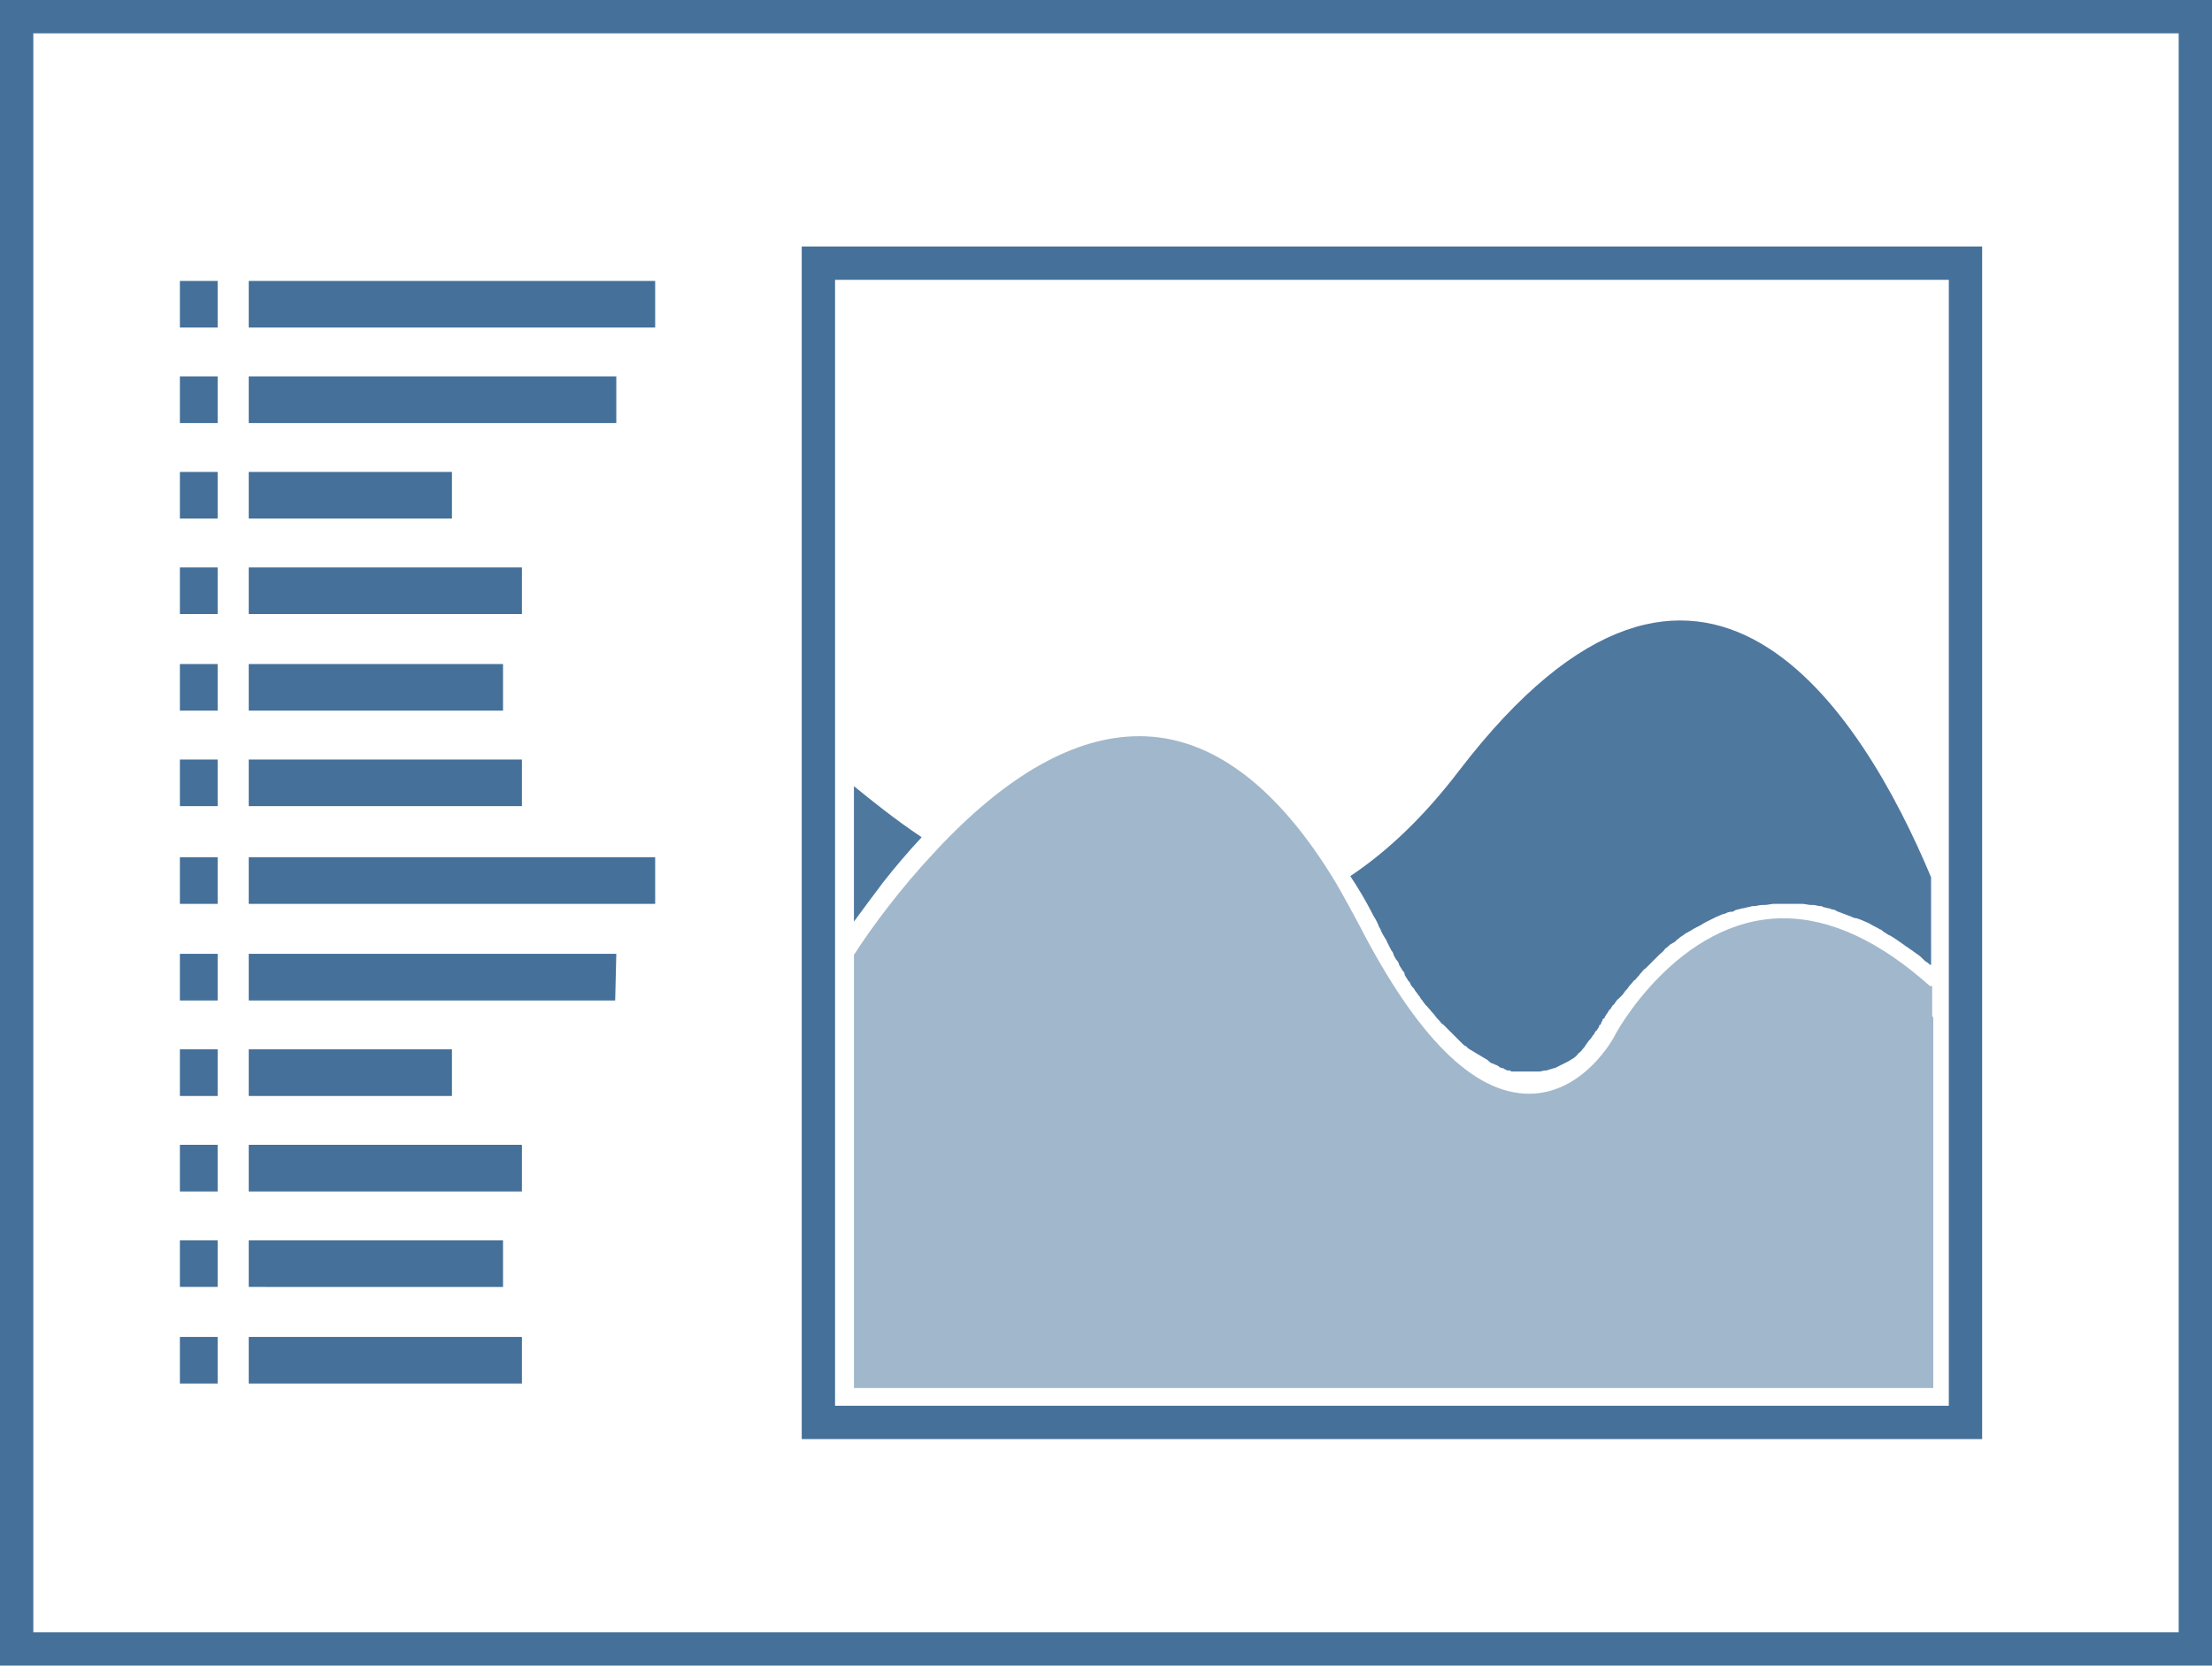 <?xml version="1.0" encoding="utf-8"?>
<!-- Generator: Adobe Illustrator 27.1.1, SVG Export Plug-In . SVG Version: 6.00 Build 0)  -->
<svg version="1.1" id="Layer_1" xmlns="http://www.w3.org/2000/svg" xmlns:xlink="http://www.w3.org/1999/xlink" x="0px" y="0px"
	 viewBox="0 0 199.2 150" style="enable-background:new 0 0 199.2 150;" xml:space="preserve">
<style type="text/css">
	.st0{fill:#447099;}
	.st1{opacity:0.5;fill:#447099;enable-background:new    ;}
	.st2{opacity:0.94;fill:#447099;enable-background:new    ;}
</style>
<g>
	<g>
		<path class="st0" d="M196.2,3v144H3V3H196.2 M72.2,129.6h3h100.3h3v-3V88.1V83v-4.8v-53v-3h-3H75.2h-3v3v39.6v4.5v16.1v0.8v40.4
			V129.6 M199.2,0H0v150h199.2V0L199.2,0z M75.2,126.6V86.2v-0.8V69.3v-4.5V25.2h100.3v53V83v5.1v38.5H75.2L75.2,126.6z"/>
	</g>
	<g>
		<path class="st0" d="M22.4,33.9h33.1v4.2H22.4V33.9z M22.4,42.5h18.3v4.2H22.4V42.5z M22.4,51.1H47v4.2H22.4V51.1z M22.4,59.8
			h22.9V64H22.4V59.8z M22.4,68.4H47v4.2H22.4V68.4z M22.4,94.5h18.3v4.2H22.4V94.5z M22.4,111.7h22.9v4.2H22.4V111.7z M19.6,124.6
			h-3.4v-4.2h3.4V124.6z M19.6,115.9h-3.4v-4.2h3.4V115.9z M19.6,107.3h-3.4v-4.2h3.4V107.3z M19.6,98.7h-3.4v-4.2h3.4V98.7z
			 M19.6,90.1h-3.4v-4.2h3.4V90.1z M19.6,81.4h-3.4v-4.2h3.4V81.4z M19.6,72.6h-3.4v-4.2h3.4V72.6z M19.6,64h-3.4v-4.2h3.4V64z
			 M19.6,55.3h-3.4v-4.2h3.4V55.3z M19.6,46.7h-3.4v-4.2h3.4V46.7z M19.6,38.1h-3.4v-4.2h3.4V38.1z M19.6,29.5h-3.4v-4.2h3.4V29.5z
			 M46.9,124.6H22.4v-4.2H47v4.2H46.9z M46.9,107.3H22.4v-4.2H47v4.2H46.9z M55.4,90.1h-33v-4.2h33.1L55.4,90.1L55.4,90.1z M59,81.4
			H22.4v-4.2H59C59,77.2,59,81.4,59,81.4z M59,29.5H22.4v-4.2H59C59,25.3,59,29.5,59,29.5z"/>
	</g>
	<path d="M137.7,96.8L137.7,96.8L137.7,96.8L137.7,96.8z"/>
	<path d="M173.8,86.6L173.8,86.6c-0.1-0.1-0.2-0.2-0.3-0.2C173.6,86.4,173.7,86.5,173.8,86.6z"/>
	<path class="st1" d="M173.8,88.8c-4.5-4-8.9-6.1-13.2-6.1c-9.5,0-15.2,10.5-15.2,10.6c-0.1,0.2-2.8,5.2-7.7,5.2
		c-5,0-10.1-5.1-15.3-15.2c-0.7-1.3-1.4-2.6-2.1-3.8c-5.3-8.8-11.3-13.2-17.7-13.2c-5.8,0-12,3.5-18.4,10.4
		c-3.1,3.3-5.7,6.8-7.3,9.3v39h97.2V91.6c0,0-0.1,0-0.1-0.1v-2.7H173.8z"/>
	<path class="st2" d="M123.7,82.5c0.2,0.3,0.4,0.7,0.5,1c0.1,0.1,0.1,0.2,0.2,0.4c0.1,0.2,0.2,0.4,0.4,0.7c0.1,0.1,0.1,0.3,0.2,0.4
		c0.1,0.2,0.2,0.4,0.3,0.6c0.1,0.1,0.2,0.3,0.2,0.4c0.1,0.2,0.2,0.4,0.3,0.5c0.1,0.1,0.2,0.3,0.2,0.4c0.1,0.2,0.2,0.3,0.3,0.5
		c0.1,0.1,0.2,0.2,0.2,0.4c0.1,0.2,0.2,0.3,0.3,0.5c0.1,0.1,0.2,0.2,0.2,0.3c0.1,0.2,0.2,0.3,0.3,0.4c0.1,0.1,0.1,0.2,0.2,0.3
		c0.1,0.1,0.2,0.3,0.3,0.4c0.1,0.1,0.1,0.2,0.2,0.3c0.1,0.1,0.2,0.3,0.3,0.4c0.1,0.1,0.1,0.2,0.2,0.2c0.1,0.2,0.3,0.3,0.4,0.5
		l0.1,0.1c0.2,0.2,0.3,0.4,0.5,0.6l0.1,0.1c0.1,0.1,0.2,0.3,0.4,0.4c0.1,0.1,0.1,0.1,0.2,0.2c0.1,0.1,0.2,0.2,0.3,0.3
		c0.1,0.1,0.1,0.1,0.2,0.2c0.1,0.1,0.2,0.2,0.3,0.3c0.1,0.1,0.1,0.1,0.2,0.2c0.1,0.1,0.2,0.2,0.3,0.3c0.1,0.1,0.1,0.1,0.2,0.2
		c0.1,0.1,0.2,0.2,0.3,0.2c0.1,0.1,0.1,0.1,0.2,0.2c0.1,0.1,0.2,0.1,0.3,0.2c0.1,0,0.1,0.1,0.2,0.1c0.1,0.1,0.2,0.1,0.3,0.2
		c0.1,0,0.1,0.1,0.2,0.1c0.1,0.1,0.2,0.1,0.3,0.2c0.1,0,0.1,0.1,0.2,0.1c0.1,0.1,0.2,0.1,0.3,0.2l0.1,0.1c0.1,0.1,0.3,0.2,0.4,0.2
		l0,0c0.1,0.1,0.3,0.1,0.4,0.2c0,0,0.1,0,0.1,0.1c0.1,0,0.2,0.1,0.3,0.1s0.1,0,0.2,0.1c0.1,0,0.2,0.1,0.2,0.1c0.1,0,0.1,0,0.2,0
		c0.1,0,0.1,0,0.2,0.1c0.1,0,0.1,0,0.2,0c0.1,0,0.1,0,0.2,0c0.1,0,0.1,0,0.2,0c0.1,0,0.1,0,0.2,0c0.1,0,0.1,0,0.2,0
		c0.1,0,0.1,0,0.2,0h0.1c0.1,0,0.1,0,0.2,0h0.1h0.1c0.2,0,0.5,0,0.7,0c0,0,0,0,0.1,0c0.2,0,0.4-0.1,0.6-0.1c0,0,0,0,0.1,0
		c0.2-0.1,0.4-0.1,0.6-0.2c0,0,0,0,0.1,0c0.2-0.1,0.4-0.2,0.6-0.3l0,0c0.2-0.1,0.4-0.2,0.6-0.3l0,0c0.2-0.1,0.3-0.2,0.5-0.3l0,0
		c0.1-0.1,0.3-0.2,0.4-0.4l0,0c0.1-0.1,0.3-0.2,0.4-0.4l0,0c0.1-0.1,0.2-0.2,0.3-0.4l0,0c0.1-0.1,0.2-0.3,0.3-0.4l0,0
		c0.1-0.1,0.2-0.2,0.3-0.4l0,0c0.1-0.1,0.2-0.2,0.2-0.3l0,0c0.1-0.1,0.1-0.2,0.2-0.2l0,0c0-0.1,0.1-0.1,0.1-0.2l0,0l0.1-0.1l0,0l0,0
		l0,0l0,0l0,0c0,0,0,0,0-0.1l0,0c0,0,0-0.1,0.1-0.1l0,0c0,0,0.1-0.1,0.1-0.2l0,0c0-0.1,0.1-0.1,0.1-0.2l0,0c0-0.1,0.1-0.2,0.2-0.2
		c0,0,0,0,0-0.1c0.1-0.1,0.1-0.2,0.2-0.3l0,0c0.1-0.1,0.1-0.2,0.2-0.3c0,0,0-0.1,0.1-0.1c0.1-0.1,0.1-0.2,0.2-0.3c0,0,0-0.1,0.1-0.1
		c0.1-0.1,0.2-0.3,0.3-0.4c0,0,0-0.1,0.1-0.1c0.1-0.1,0.2-0.2,0.3-0.3l0.1-0.1c0.1-0.1,0.2-0.3,0.3-0.4c0,0,0,0,0.1-0.1
		s0.2-0.3,0.3-0.4l0.1-0.1c0.1-0.1,0.2-0.3,0.4-0.4l0,0c0.1-0.2,0.3-0.3,0.4-0.5l0.1-0.1c0.1-0.1,0.2-0.3,0.4-0.4l0.1-0.1
		c0.2-0.2,0.3-0.3,0.5-0.5l0.1-0.1c0.1-0.1,0.3-0.3,0.4-0.4l0.1-0.1c0.2-0.2,0.4-0.3,0.5-0.5c0,0,0,0,0.1-0.1
		c0.2-0.1,0.3-0.3,0.5-0.4c0.1,0,0.1-0.1,0.2-0.1c0.2-0.1,0.3-0.3,0.5-0.4c0,0,0,0,0.1-0.1c0.2-0.1,0.4-0.3,0.6-0.4
		c0.1,0,0.1-0.1,0.2-0.1c0.2-0.1,0.3-0.2,0.5-0.3c0.1,0,0.1-0.1,0.2-0.1c0.2-0.1,0.4-0.2,0.7-0.4c0.1,0,0.1-0.1,0.2-0.1
		c0.2-0.1,0.4-0.2,0.6-0.3c0.1,0,0.1-0.1,0.2-0.1c0.2-0.1,0.5-0.2,0.7-0.3h0.1c0.2-0.1,0.4-0.2,0.7-0.2c0.1,0,0.1,0,0.2-0.1
		c0.2-0.1,0.4-0.1,0.7-0.2h0.1c0.3-0.1,0.5-0.1,0.8-0.2c0.1,0,0.1,0,0.2,0c0.2,0,0.4-0.1,0.7-0.1c0.1,0,0.1,0,0.2,0
		c0.3,0,0.6-0.1,0.8-0.1c0.1,0,0.1,0,0.2,0c0.2,0,0.5,0,0.7,0h0.1h0.1c0.2,0,0.3,0,0.5,0c0.1,0,0.2,0,0.3,0c0.2,0,0.4,0,0.5,0
		s0.2,0,0.2,0c0.3,0,0.5,0.1,0.8,0.1c0.1,0,0.1,0,0.2,0c0.2,0,0.4,0.1,0.6,0.1c0.1,0,0.2,0,0.3,0.1c0.2,0,0.3,0.1,0.5,0.1
		c0.1,0,0.2,0.1,0.3,0.1c0.2,0,0.3,0.1,0.5,0.2c0.1,0,0.2,0.1,0.3,0.1c0.2,0.1,0.3,0.1,0.5,0.2c0.1,0,0.2,0.1,0.3,0.1
		c0.2,0.1,0.4,0.2,0.6,0.2c0.1,0,0.2,0.1,0.3,0.1c0.2,0.1,0.5,0.2,0.7,0.3c0.1,0,0.1,0.1,0.2,0.1c0.3,0.2,0.6,0.3,0.9,0.5
		c0.1,0,0.2,0.1,0.3,0.2c0.2,0.1,0.4,0.3,0.7,0.4c0.1,0.1,0.2,0.1,0.3,0.2c0.2,0.1,0.4,0.3,0.6,0.4c0.1,0.1,0.3,0.2,0.4,0.3
		c0.2,0.1,0.4,0.3,0.6,0.4c0.1,0.1,0.3,0.2,0.4,0.3c0.2,0.1,0.4,0.3,0.6,0.5c0.1,0.1,0.2,0.2,0.4,0.3c0.1,0.1,0.2,0.2,0.3,0.2V79
		c-6.2-14.8-20.6-38.2-42.5-9.6c-3.2,4.2-6.5,7.3-9.8,9.5C122.2,79.8,123,81.1,123.7,82.5L123.7,82.5z"/>
	<path class="st2" d="M83,75.4c-2.4-1.6-4.5-3.3-6.1-4.6V83c0.8-1.1,1.7-2.3,2.6-3.5C80.6,78.1,81.7,76.8,83,75.4z"/>
</g>
</svg>
